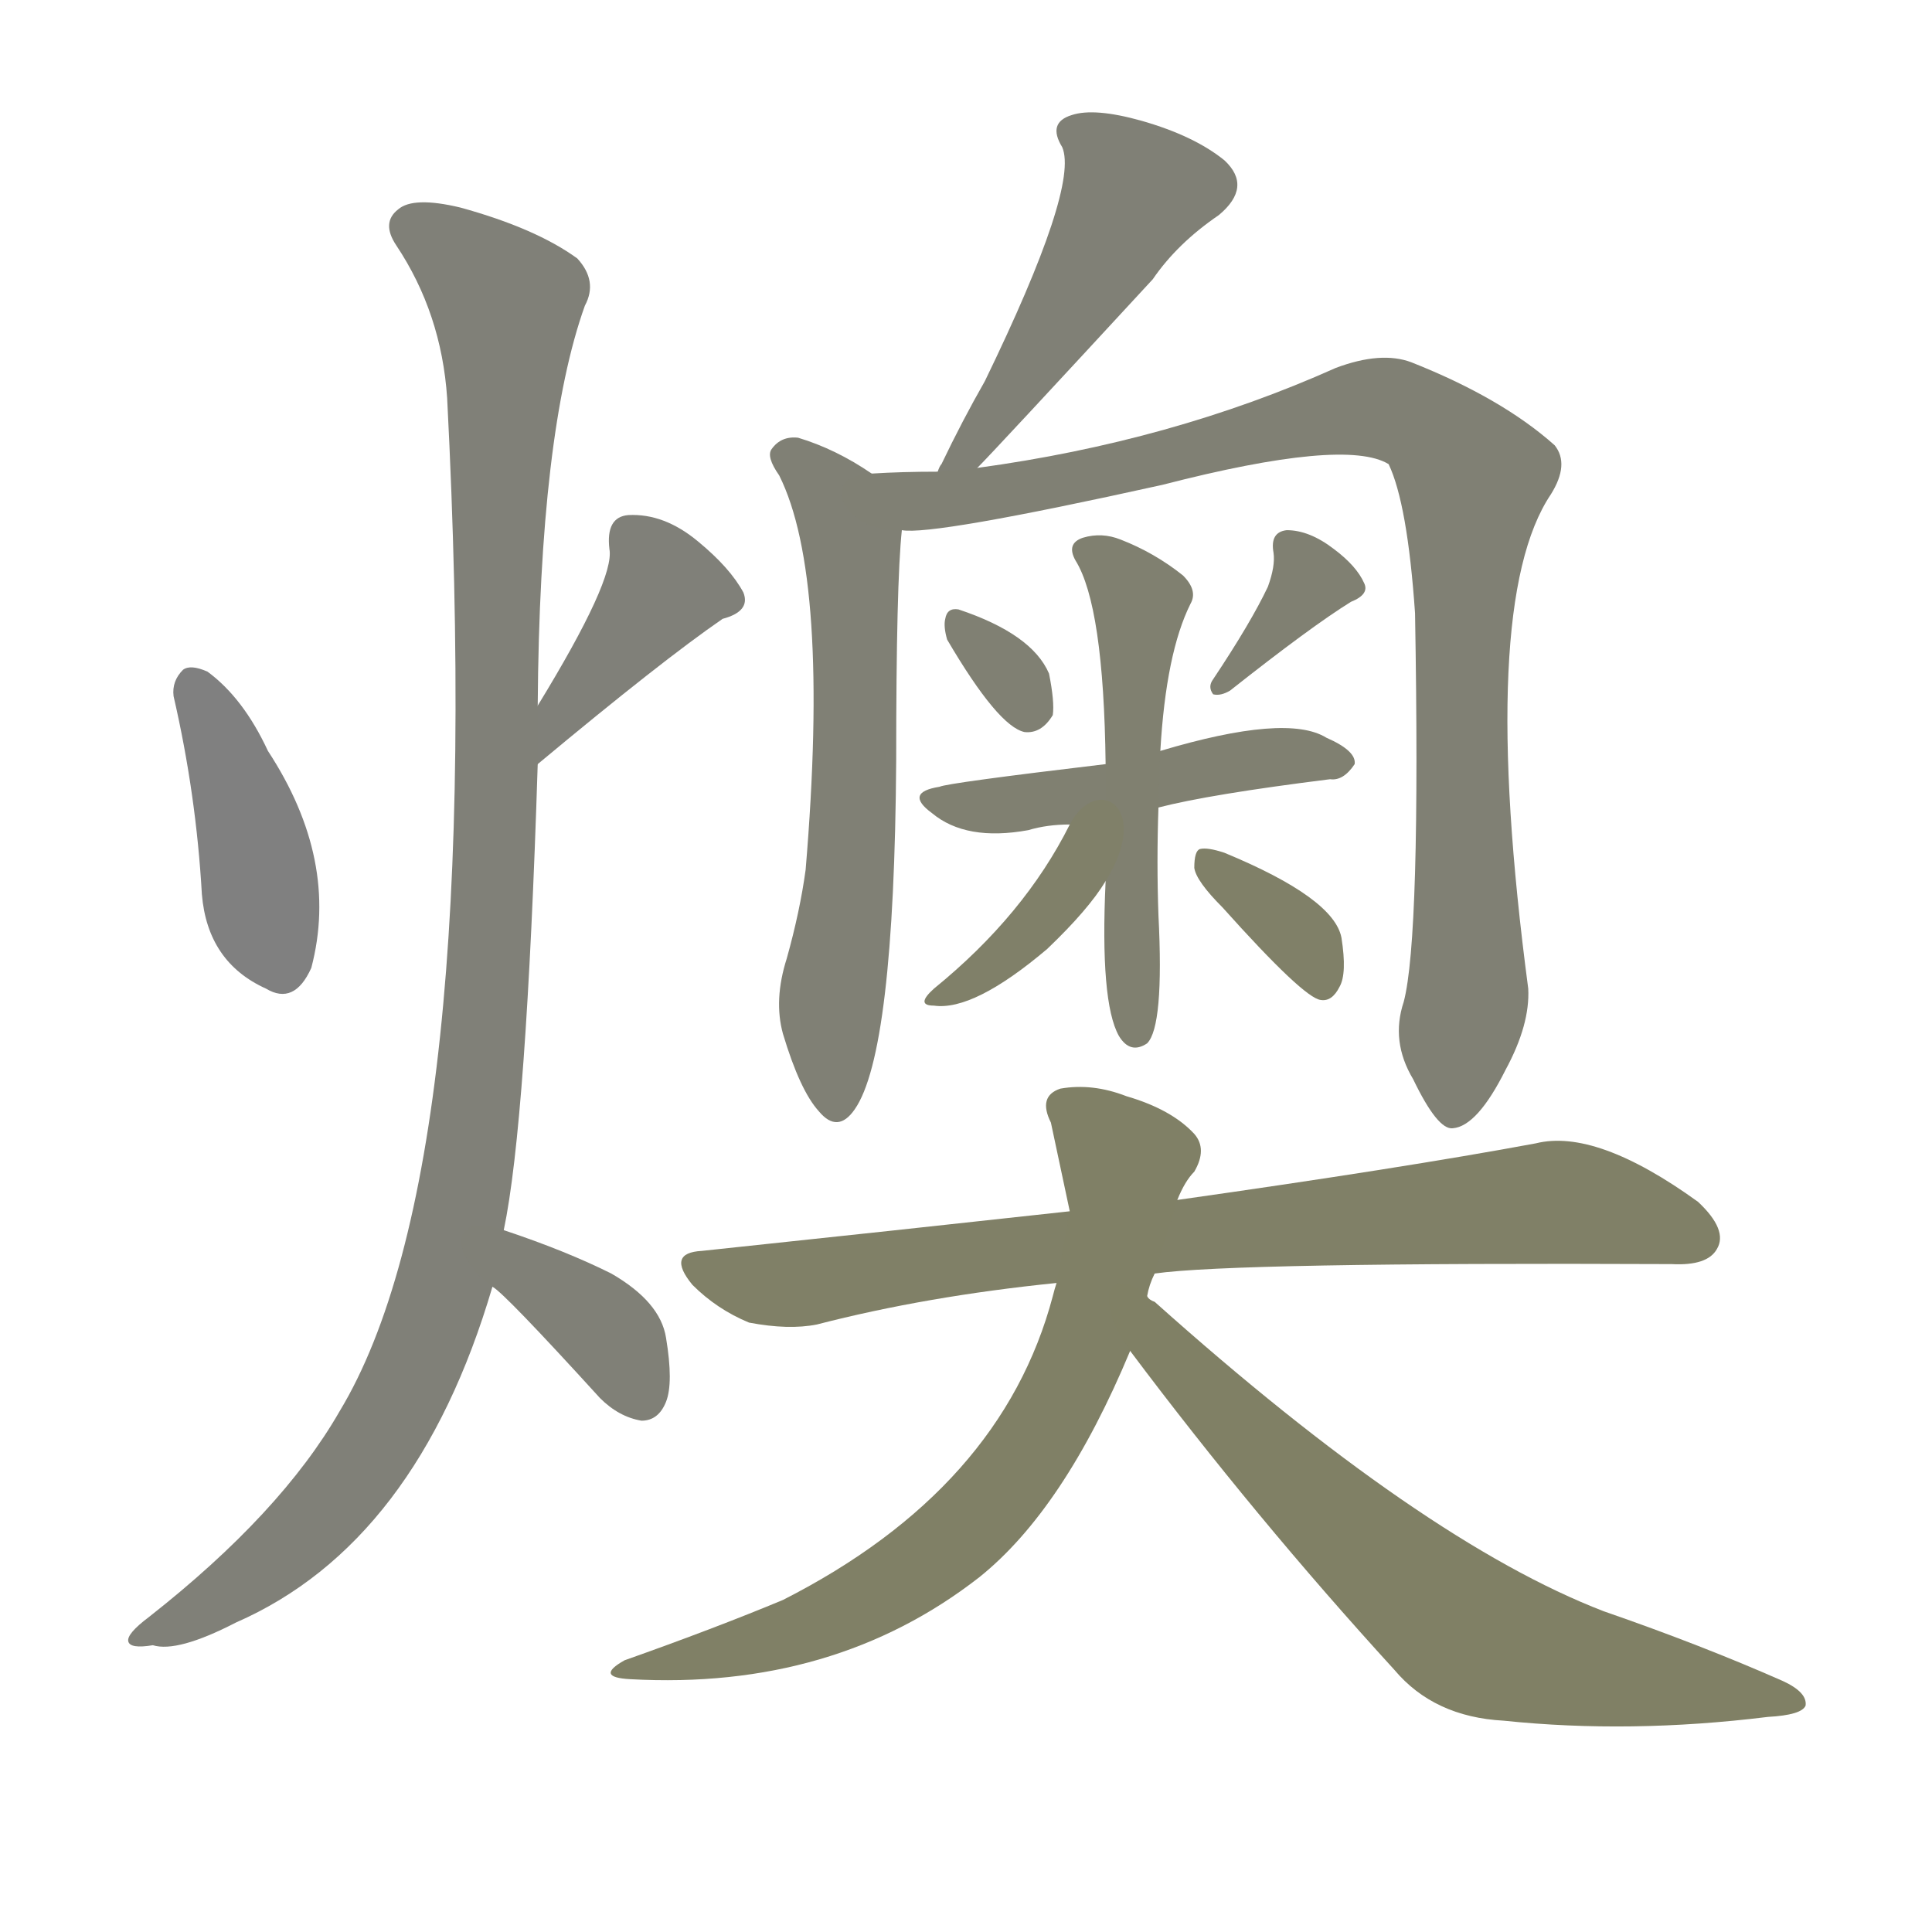 <svg version="1.1" viewBox="0 0 1024 1024" xmlns="http://www.w3.org/2000/svg">
  
  <g transform="scale(1, -1) translate(0, -900)">
    <style type="text/css">
        .stroke1 {fill: #808080;}
        .stroke2 {fill: #808079;}
        .stroke3 {fill: #808078;}
        .stroke4 {fill: #808077;}
        .stroke5 {fill: #808076;}
        .stroke6 {fill: #808075;}
        .stroke7 {fill: #808074;}
        .stroke8 {fill: #808073;}
        .stroke9 {fill: #808072;}
        .stroke10 {fill: #808071;}
        .stroke11 {fill: #808070;}
        .stroke12 {fill: #808069;}
        .stroke13 {fill: #808068;}
        .stroke14 {fill: #808067;}
        .stroke15 {fill: #808066;}
        .stroke16 {fill: #808065;}
        .stroke17 {fill: #808064;}
        .stroke18 {fill: #808063;}
        .stroke19 {fill: #808062;}
        .stroke20 {fill: #808061;}
        text {
            font-family: Helvetica;
            font-size: 50px;
            fill: #808060;
            paint-order: stroke;
            stroke: #000000;
            stroke-width: 4px;
            stroke-linecap: butt;
            stroke-linejoin: miter;
            font-weight: 800;
        }
    </style>

    <path d="M 92 531 Q 104 479 107 426 Q 110 390 141 376 Q 156 367 165 387 Q 180 444 142 502 Q 129 530 110 544 Q 101 548 97 545 Q 91 539 92 531 Z" class="stroke1"/>
    <path d="M 285 495 Q 351 550 383 572 Q 398 576 394 586 Q 387 599 370 613 Q 352 628 333 627 Q 321 626 323 609 Q 326 593 285 526 C 269 500 262 476 285 495 Z" class="stroke2"/>
    <path d="M 267 248 Q 279 305 285 495 L 285 526 Q 286 671 310 738 Q 317 751 306 763 Q 284 779 244 790 Q 219 796 211 789 Q 202 782 210 770 Q 234 734 237 689 Q 258 281 180 152 Q 149 98 79 43 Q 67 34 68 30 Q 69 26 81 28 Q 94 24 125 40 Q 221 82 261 218 L 267 248 Z" class="stroke3"/>
    <path d="M 261 218 Q 267 215 318 159 Q 328 149 340 147 Q 349 147 353 157 Q 357 167 353 191 Q 350 210 324 225 Q 300 237 267 248 C 239 258 237 236 261 218 Z" class="stroke4"/>
    <path d="M 518 652 Q 527 661 611 752 Q 624 771 646 786 Q 664 801 649 815 Q 633 828 605 836 Q 580 843 568 839 Q 555 835 563 822 Q 572 801 522 698 Q 510 677 499 654 Q 498 653 497 650 C 484 623 497 630 518 652 Z" class="stroke5"/>
    <path d="M 462 649 Q 443 662 423 668 Q 414 669 409 662 Q 406 658 413 648 Q 440 594 427 439 Q 424 417 417 392 Q 410 370 415 352 Q 424 322 434 311 Q 444 299 453 312 Q 474 342 475 497 Q 475 591 478 619 C 480 638 480 638 462 649 Z" class="stroke6"/>
    <path d="M 744 369 Q 737 348 749 328 Q 762 301 770 302 Q 783 303 798 333 Q 811 357 810 376 Q 783 580 822 638 Q 832 654 824 664 Q 796 689 748 708 Q 732 714 708 705 Q 621 666 518 652 L 497 650 Q 478 650 462 649 C 432 648 448 617 478 619 Q 494 616 616 643 Q 713 668 736 654 Q 746 633 750 575 Q 753 403 744 369 Z" class="stroke7"/>
    <path d="M 502 561 Q 529 515 543 512 Q 552 511 558 521 Q 559 528 556 543 Q 547 564 508 577 Q 502 578 501 572 Q 500 568 502 561 Z" class="stroke8"/>
    <path d="M 672 589 Q 663 570 643 540 Q 640 536 643 532 Q 647 531 652 534 Q 695 568 716 581 Q 726 585 723 591 Q 719 600 707 609 Q 694 619 682 619 Q 673 618 675 607 Q 676 600 672 589 Z" class="stroke9"/>
    <path d="M 614 472 Q 641 479 705 487 Q 712 486 718 495 Q 719 502 703 509 Q 682 522 615 502 L 586 495 Q 502 485 498 483 Q 479 480 494 469 Q 512 454 545 460 Q 555 463 567 463 L 614 472 Z" class="stroke10"/>
    <path d="M 586 433 Q 583 369 593 351 Q 599 341 608 347 Q 617 356 614 415 Q 613 443 614 472 L 615 502 Q 618 554 631 580 Q 635 587 627 595 Q 612 607 594 614 Q 584 618 574 615 Q 565 612 570 603 Q 585 579 586 495 L 586 433 Z" class="stroke11"/>
    <path d="M 567 463 Q 543 415 495 376 Q 485 367 495 367 Q 516 364 555 397 Q 577 418 586 433 C 611 473 581 490 567 463 Z" class="stroke12"/>
    <path d="M 648 419 Q 691 371 700 370 Q 706 369 710 377 Q 714 384 711 403 Q 707 424 649 448 Q 640 451 636 450 Q 633 449 633 440 Q 634 433 648 419 Z" class="stroke13"/>
    <path d="M 612 225 Q 654 231 886 230 Q 905 229 910 238 Q 916 248 900 263 Q 846 302 814 294 Q 744 281 624 264 L 567 258 Q 476 248 372 237 Q 353 236 367 219 Q 380 206 397 199 Q 418 195 433 198 Q 491 213 560 220 L 612 225 Z" class="stroke14"/>
    <path d="M 608 213 Q 609 219 612 225 L 624 264 Q 628 274 633 279 Q 640 291 633 299 Q 621 312 597 319 Q 579 326 562 323 Q 550 319 557 305 L 567 258 L 560 220 Q 559 217 558 213 Q 531 111 415 52 Q 379 37 331 20 Q 315 11 334 10 Q 442 4 519 64 Q 564 100 599 184 L 608 213 Z" class="stroke15"/>
    <path d="M 599 184 Q 665 96 739 15 Q 760 -10 797 -12 Q 864 -19 937 -10 Q 955 -9 957 -4 Q 958 3 945 9 Q 902 28 850 46 Q 754 83 612 210 Q 609 211 608 213 C 585 232 581 208 599 184 Z" class="stroke16"/>
    
    
    
    
    
    
    
    
    
    
    
    
    
    
    
    </g>
</svg>
